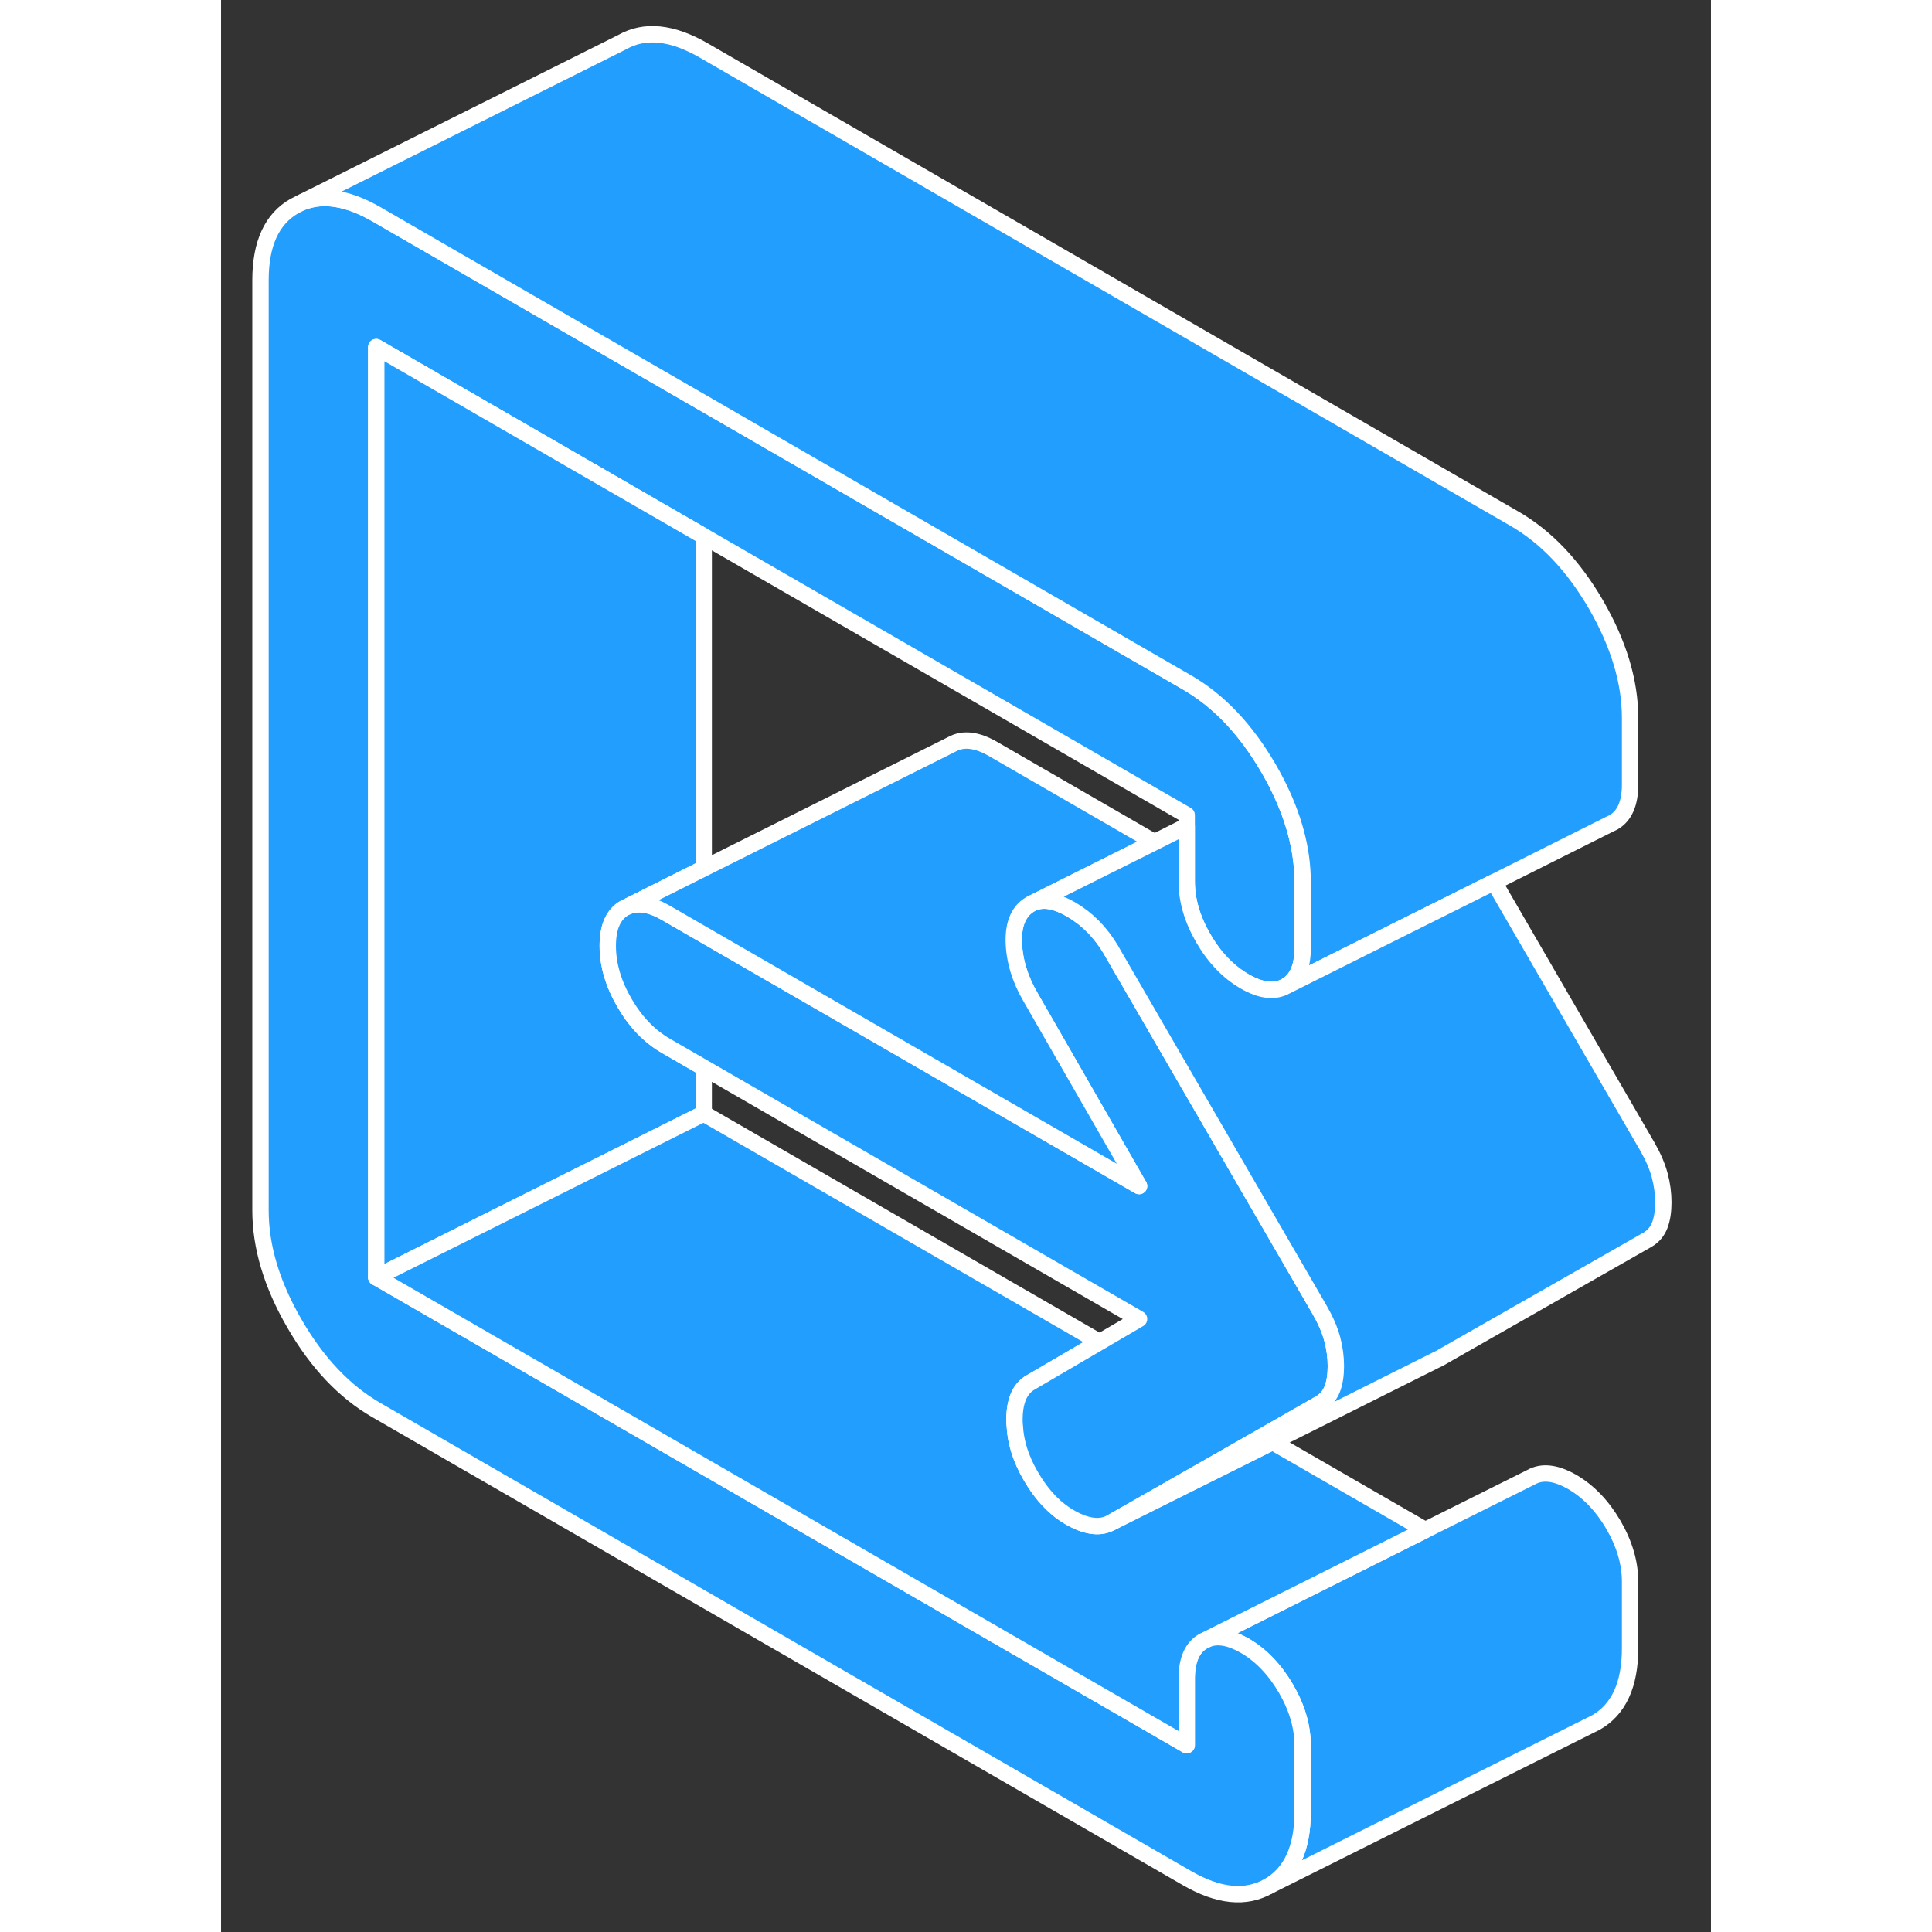 <svg width="48" height="48" viewBox="0 0 91 118" fill="#229EFF" xmlns="http://www.w3.org/2000/svg" stroke-width="1px" stroke-linecap="round" stroke-linejoin="round"><rect x="0" y="0" width="91" height="118" fill="#333333" stroke="none"/><path d="M86.06 96.61V100.67C86.06 102.9 85.36 104.41 83.98 105.2L83.54 105.42L63.98 115.2C65.36 114.41 66.06 112.9 66.06 110.67V106.61C66.06 105.46 65.72 104.3 65.04 103.13C64.36 101.97 63.52 101.09 62.52 100.51C61.62 100 60.85 99.86 60.21 100.13L66.02 97.22L73.55 93.45L80 90.23C80.68 89.84 81.52 89.94 82.52 90.51C83.52 91.09 84.36 91.97 85.04 93.13C85.72 94.3 86.06 95.46 86.06 96.61Z" stroke="white" stroke-linejoin="round"/><path d="M58.98 49.78L29.48 32.75L22.41 28.67L9.48 21.2V78.01L58.98 106.59V102.53C58.98 101.38 59.32 100.61 60 100.23L60.21 100.13C60.85 99.86 61.62 100 62.52 100.51C63.52 101.09 64.36 101.97 65.04 103.13C65.72 104.3 66.06 105.46 66.06 106.61V110.67C66.06 112.9 65.36 114.41 63.98 115.2C62.59 115.99 60.93 115.83 58.98 114.7L9.48 86.12C7.54 85 5.87 83.24 4.49 80.85C3.1 78.46 2.41 76.15 2.41 73.92V17.12C2.41 14.88 3.1 13.37 4.49 12.58L4.93 12.36C6.22 11.84 7.74 12.08 9.48 13.08L22.41 20.55L29.48 24.63L58.98 41.67C60.93 42.79 62.59 44.54 63.98 46.93C64.14 47.2 64.28 47.47 64.42 47.73C65.51 49.84 66.06 51.88 66.06 53.86V57.92C66.06 59.07 65.72 59.84 65.04 60.23C64.36 60.61 63.52 60.52 62.52 59.94C61.52 59.36 60.68 58.49 60 57.32C59.32 56.15 58.98 54.99 58.98 53.84V49.78Z" stroke="white" stroke-linejoin="round"/><path d="M23.62 57.77C23.62 58.92 23.96 60.08 24.64 61.25C25.32 62.42 26.16 63.29 27.16 63.87L29.48 65.21V68.01L9.48 78.01V21.2L22.41 28.67L29.48 32.75V53.04L24.85 55.36L24.64 55.46C23.96 55.85 23.62 56.62 23.62 57.77Z" stroke="white" stroke-linejoin="round"/><path d="M73.55 93.45L66.02 97.22L60.21 100.13L60.001 100.23C59.321 100.61 58.98 101.38 58.98 102.53V106.59L9.48 78.01L29.48 68.01L53.66 81.97L49.44 84.44C48.79 84.81 48.46 85.57 48.46 86.72C48.46 86.84 48.461 86.97 48.48 87.09C48.531 88.11 48.86 89.12 49.44 90.12C50.14 91.34 50.98 92.21 51.96 92.74C52.93 93.27 53.74 93.35 54.39 92.98L56.69 91.83L64.221 88.07L73.55 93.45Z" stroke="white" stroke-linejoin="round"/><path d="M68.09 83.44C68.09 83.98 68.02 84.45 67.87 84.84C67.72 85.22 67.47 85.52 67.12 85.72L63.62 87.72L56.55 91.75L54.39 92.98C53.74 93.35 52.93 93.27 51.96 92.74C50.98 92.21 50.14 91.34 49.44 90.12C48.86 89.12 48.53 88.11 48.48 87.09C48.46 86.97 48.46 86.84 48.46 86.72C48.46 85.57 48.79 84.81 49.44 84.44L53.66 81.97L56.07 80.56L29.48 65.21L27.16 63.87C26.16 63.29 25.32 62.42 24.64 61.25C23.96 60.08 23.62 58.92 23.62 57.77C23.62 56.62 23.96 55.85 24.64 55.46L24.85 55.36C25.49 55.1 26.26 55.23 27.16 55.75L29.48 57.09L56.07 72.44L49.44 60.9C48.79 59.79 48.45 58.66 48.42 57.53C48.39 56.4 48.73 55.63 49.44 55.22L49.47 55.2L49.63 55.13C50.25 54.88 51.01 55.02 51.91 55.54C52.89 56.11 53.71 56.93 54.36 58.02C54.37 58.04 54.38 58.06 54.39 58.08L67.12 80.04C67.47 80.65 67.72 81.23 67.87 81.79C68.02 82.35 68.09 82.9 68.09 83.44Z" stroke="white" stroke-linejoin="round"/><path d="M49.44 60.9L56.07 72.44L29.48 57.09L27.16 55.75C26.26 55.23 25.49 55.1 24.85 55.36L29.48 53.04L44.64 45.46C45.32 45.08 46.16 45.17 47.16 45.75L57.01 51.44L49.63 55.13L49.47 55.2L49.44 55.22C48.73 55.63 48.39 56.4 48.42 57.53C48.45 58.66 48.79 59.79 49.44 60.9Z" stroke="white" stroke-linejoin="round"/><path d="M86.06 43.86V47.92C86.06 49.07 85.72 49.84 85.04 50.23L84.83 50.33L77.75 53.88L72.62 56.44L68.9 58.3L65.04 60.23C65.72 59.84 66.06 59.07 66.06 57.92V53.86C66.06 51.88 65.51 49.84 64.42 47.73C64.28 47.47 64.14 47.2 63.98 46.93C62.59 44.54 60.93 42.79 58.98 41.67L29.48 24.63L22.41 20.55L9.48 13.08C7.74 12.08 6.22 11.84 4.93 12.36L24.49 2.58C25.87 1.79 27.54 1.96 29.48 3.08L78.98 31.67C80.93 32.79 82.59 34.54 83.98 36.93C85.36 39.32 86.06 41.63 86.06 43.86Z" stroke="white" stroke-linejoin="round"/><path d="M88.09 73.44C88.09 73.98 88.02 74.45 87.87 74.84C87.72 75.22 87.47 75.52 87.12 75.72L74.39 82.98L74.18 83.08L64.22 88.07L56.69 91.83L54.39 92.98L56.55 91.75L63.62 87.72L67.12 85.72C67.47 85.52 67.72 85.22 67.87 84.84C68.02 84.45 68.09 83.98 68.09 83.44C68.09 82.9 68.02 82.35 67.87 81.79C67.72 81.23 67.47 80.65 67.12 80.04L54.39 58.08C54.39 58.08 54.37 58.04 54.36 58.02C53.71 56.93 52.89 56.11 51.91 55.54C51.01 55.02 50.25 54.88 49.63 55.13L57.01 51.44L58.98 50.45V53.84C58.98 54.99 59.32 56.15 60 57.32C60.68 58.49 61.52 59.36 62.52 59.94C63.52 60.52 64.36 60.61 65.04 60.23L68.9 58.3L72.62 56.44L77.75 53.88L87.12 70.04C87.47 70.65 87.72 71.23 87.87 71.79C88.02 72.35 88.09 72.9 88.09 73.44Z" stroke="white" stroke-linejoin="round"/></svg>